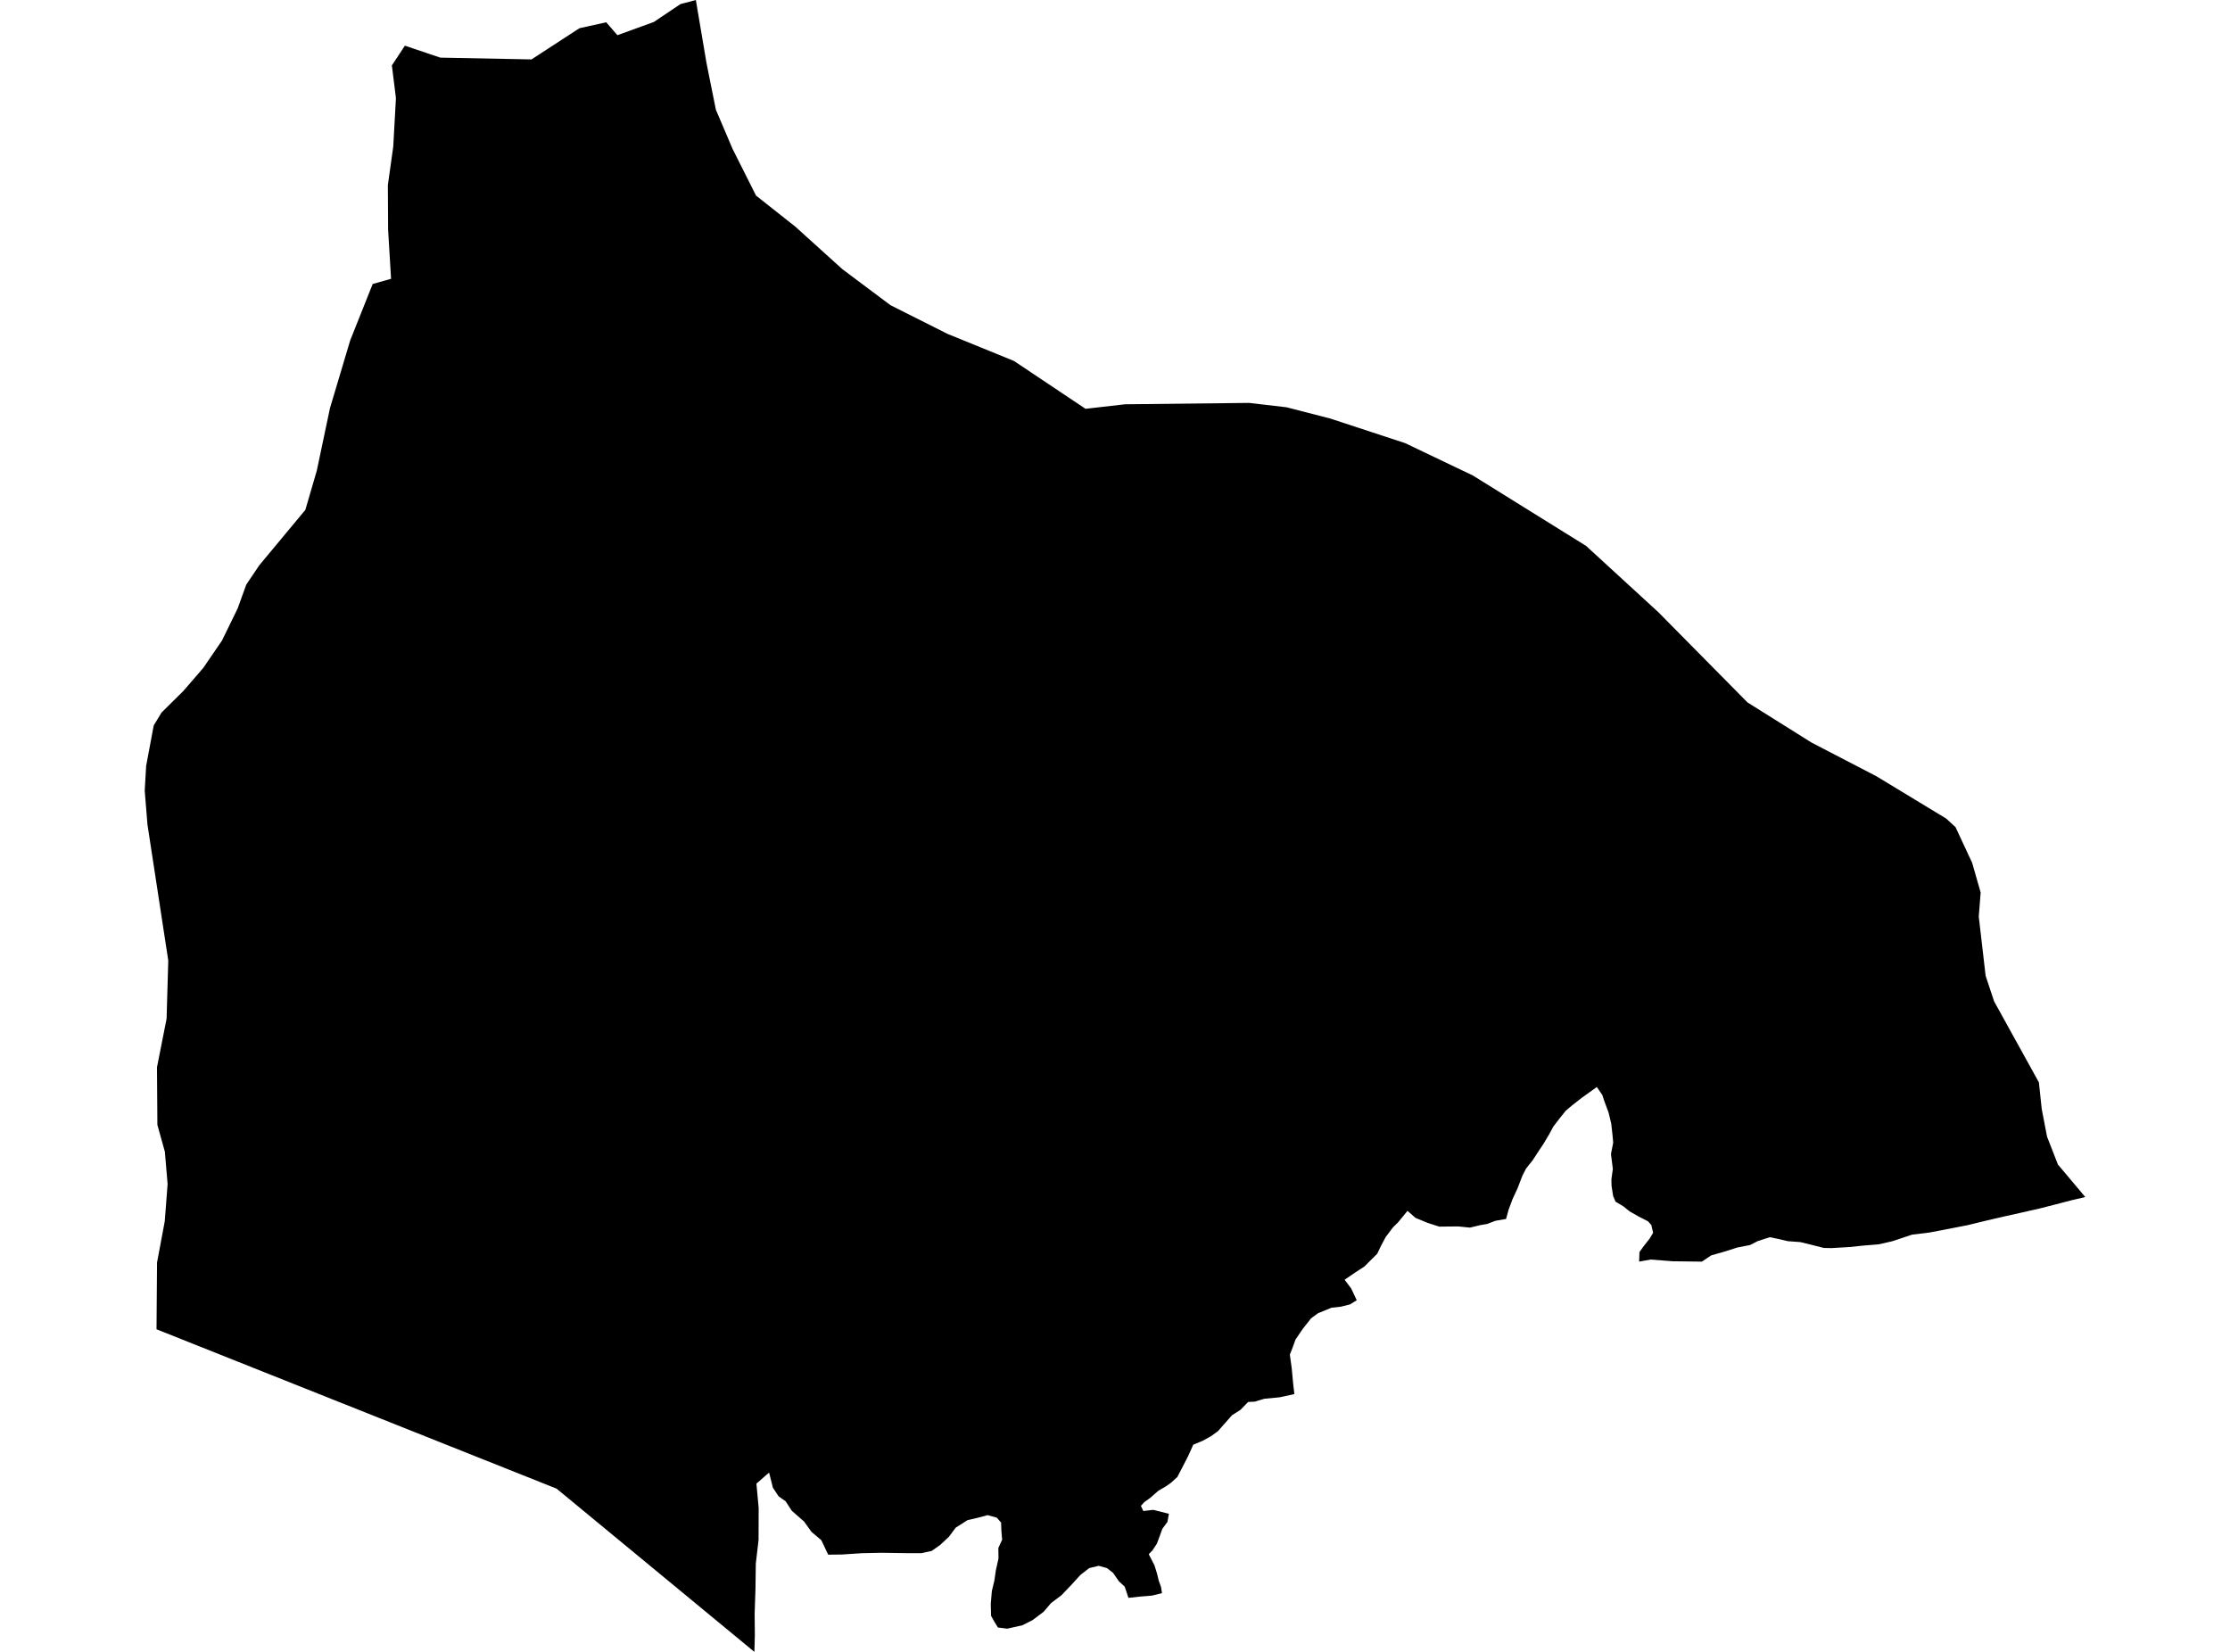 <?xml version='1.0'?>
<svg  baseProfile = 'tiny' width = '540' height = '400' stroke-linecap = 'round' stroke-linejoin = 'round' version='1.1' xmlns='http://www.w3.org/2000/svg'>
<path id='4090501001' title='4090501001'  d='M 384.088 132.2 401.554 148.225 423.17 170.1 438.677 179.818 454.382 187.972 471.269 198.208 473.535 200.289 477.563 208.936 479.62 216.117 479.164 221.955 480.827 236.305 482.884 242.488 493.723 262.097 494.413 268.564 495.694 275.227 498.329 281.989 504.956 289.86 501.667 290.636 494.031 292.607 489.695 293.592 485.717 294.479 481.172 295.526 476.467 296.671 472.18 297.509 467.216 298.457 462.979 298.975 458.274 300.551 454.936 301.315 451.167 301.623 447.866 301.968 443.518 302.226 441.634 302.189 438.69 301.438 435.955 300.773 432.913 300.551 430.548 299.997 428.553 299.59 425.683 300.514 423.761 301.487 420.67 302.091 417.8 303.015 414.351 304 412.122 305.503 405.089 305.416 399.694 304.998 396.922 305.503 396.996 303.187 398.031 301.758 399.484 299.898 400.309 298.519 399.866 296.634 399.078 295.747 396.959 294.664 394.594 293.321 393.116 292.126 391.219 290.993 390.628 289.638 390.234 287.113 390.209 285.537 390.554 283.061 390.099 279.44 390.64 276.693 390.468 274.808 390.172 272.123 389.52 269.401 388.448 266.519 388.005 265.152 386.674 263.218 383.041 265.829 380.701 267.652 379.136 268.982 377.646 270.842 376.143 272.801 375.121 274.697 373.729 277.025 372.485 278.885 371.142 280.955 369.541 282.962 368.667 284.662 367.447 287.828 366.265 290.365 365.304 292.952 364.701 295.169 362.126 295.612 360.143 296.376 358.48 296.659 355.968 297.263 353.085 296.979 350.511 297.004 348.528 297.028 345.794 296.154 342.788 294.922 340.83 293.21 338.564 295.969 337.319 297.201 335.558 299.529 334.376 301.746 333.501 303.594 332.257 304.825 330.397 306.685 328.106 308.176 325.606 309.888 327.207 312.031 328.537 314.851 326.875 315.874 324.682 316.416 322.428 316.662 319.152 318.005 317.477 319.236 315.518 321.724 313.707 324.373 313.005 326.331 312.34 328.018 312.796 331.332 313.141 335.052 313.436 337.577 309.877 338.353 306.169 338.71 303.817 339.412 302.24 339.486 300.38 341.395 298.348 342.688 296.328 344.967 294.936 346.556 293.224 347.788 291.29 348.859 288.95 349.832 287.718 352.579 286.08 355.757 285.095 357.654 283.444 359.144 282.188 360.006 280.525 360.967 278.505 362.728 277.101 363.738 276.276 364.637 276.855 365.894 279.269 365.61 281.264 366.115 283.05 366.571 282.705 368.517 281.461 370.205 280.907 371.744 280.143 373.801 279.059 375.44 278.172 376.351 279.564 379.061 280.168 381.007 280.599 382.781 281.141 384.259 281.375 385.774 278.961 386.377 275.98 386.624 273.258 386.919 272.346 384.197 270.967 382.941 269.526 380.859 268.048 379.714 266.052 379.159 263.761 379.714 261.63 381.364 259.352 383.865 257.012 386.303 254.523 388.176 252.713 390.294 250.015 392.326 247.564 393.558 243.906 394.383 241.652 394.1 240.901 392.893 239.989 391.279 239.915 388.385 240.186 385.232 240.79 382.744 241.135 380.329 241.788 377.373 241.751 374.848 242.674 372.841 242.49 370.747 242.416 368.69 241.356 367.495 239.152 366.891 236.701 367.544 234.299 368.099 231.429 369.921 229.778 372.139 227.66 374.109 225.627 375.55 223.115 376.105 219.296 376.092 213.483 376.006 208.716 376.105 203.851 376.425 200.55 376.462 198.887 372.964 196.497 370.931 194.699 368.431 191.731 365.832 190.24 363.541 188.553 362.346 187.161 360.253 186.237 356.582 183.17 359.255 183.712 365.13 183.687 372.915 183.022 378.605 182.936 384.862 182.739 390.75 182.788 395.96 182.677 400 134.776 360.474 37.901 321.885 38.025 305.737 39.897 295.723 40.587 286.719 39.921 278.885 38.111 272.382 38.012 258.451 40.34 246.688 40.747 232.597 35.709 199.674 35.044 191.47 35.389 185.472 37.224 175.667 39.121 172.539 44.405 167.316 49.221 161.737 53.754 155.11 57.547 147.338 59.629 141.574 62.77 136.905 73.941 123.467 76.713 113.971 79.903 98.833 84.805 82.414 90.249 68.767 94.696 67.51 93.982 55.624 93.92 44.834 95.226 35.51 95.878 23.76 94.893 15.828 95.361 15.138 98.046 11.061 106.619 13.955 128.704 14.386 140.306 6.836 146.798 5.395 149.507 8.523 158.326 5.321 164.781 0.985 168.5 0 171.05 15.076 171.136 15.544 173.353 26.568 177.393 36.052 183.072 47.36 192.593 54.885 203.986 65.182 215.614 73.891 229.421 80.838 245.532 87.403 262.862 98.993 272.433 97.897 302.474 97.564 311.552 98.624 322.12 101.346 340.263 107.307 356.657 115.141 384.088 132.2 Z' />
</svg>